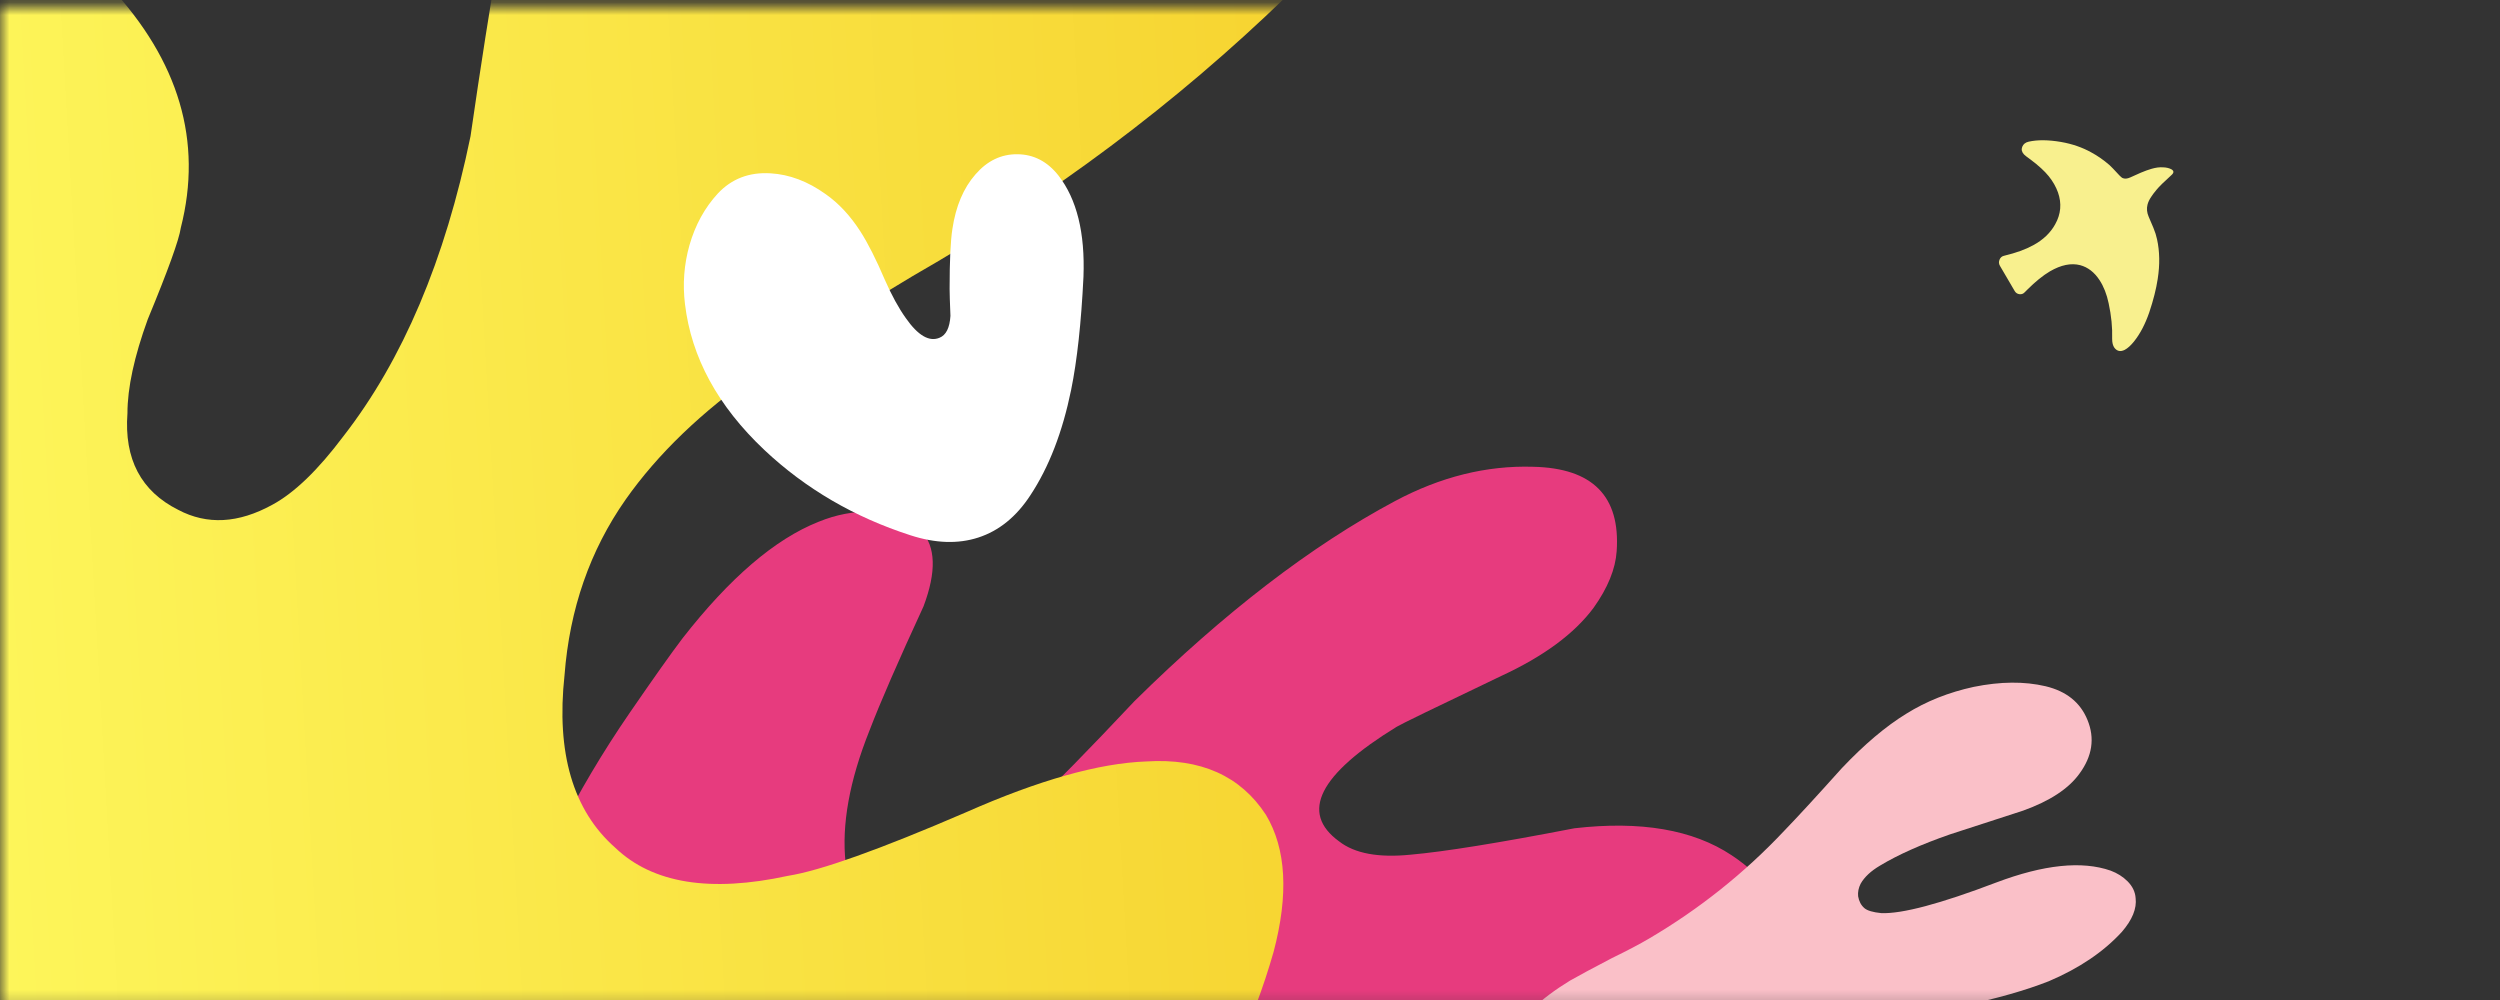 
<svg xmlns="http://www.w3.org/2000/svg" version="1.1" xmlns:xlink="http://www.w3.org/1999/xlink" preserveAspectRatio="none" x="0px" y="0px" width="200px" height="80px" viewBox="0 0 200 80">
<rect x="0" y="0" width="200" height="80" fill="#333333" stroke="none"/>
<defs>
<linearGradient id="Gradient_1" gradientUnits="userSpaceOnUse" x1="760.587" y1="407.262" x2="720.913" y2="409.537" spreadMethod="pad">
<stop  offset="0%" stop-color="#F5CD28"/>

<stop  offset="100%" stop-color="#FFFF66"/>
</linearGradient>

<g id="Mask_b2c______0_1_MASK_0_FILL">
<path fill="#FFFFFF" stroke="none" d="
M -308.95 -82.95
L -308.95 -2.95 -108.95 -2.95 -108.95 -82.95 -308.95 -82.95 Z"/>
</g>

<g id="b2c______0_Layer1_0_FILL">
<path fill="#E73B7E" stroke="none" d="
M 595.5 188.5
Q 591.8 188.95 586.95 192.65 585.8 193.55 583.25 195.75 577.4 200.8 573.7 206.65 568.95 214.25 568.3 224.4 567.9 230.65 568.2 234.7 568.65 240.5 570.6 244.7 572.35 248.4 575.4 248.9 577 249.2 578.75 248.35 581.9 246.9 582.7 243.4 583.1 241.45 582.85 238.4 582.6 235.35 583.25 233.35 583.7 231.8 584.95 231.75 585.7 231.75 586.55 232.25 589 233.75 589.05 237.5 589.05 238.3 588.3 243.6 587.75 247.8 589.1 250.05 590.65 252.8 594.5 253.7 598.3 254.65 600.95 253 603.25 251.55 603.6 248.25 603.85 245.7 603 242.55 602.25 240.2 601.9 239.05 601.2 236.95 601.1 235.4 600.95 233.45 602.5 234.4 604 235.3 604.5 236.5 604.8 237.15 605.1 238.15 605.25 238.75 605.55 239.95 607.1 245.7 612.3 247.25 614.85 248 617.2 247.25 619.6 246.45 621.05 244.3 622.55 242.05 622.25 239.4 622 236.65 620.05 234.85 618.45 233.35 615.8 232.1 612.65 230.75 611.1 230.1 607.6 228.6 605.25 226.6 601.65 223.5 603.2 220.85 604.05 219.35 607 219.75 611.95 220.5 618.3 223.8 625.7 227.7 627.6 228.35 633.6 230.3 637.35 227.3 639.35 225.7 639.65 223.25 640.05 220.35 637.85 217.9 635.4 215.15 630.15 214.4 624.05 214 621.4 213.55 618.85 213.15 617.9 211.9 615.45 208.9 622.4 206.8 622.7 206.7 628.45 205.6 632.1 204.95 634.1 203.35 635.6 202.1 636.05 200.75 637.45 196.6 632.9 195.3 629.35 194.25 625.35 195.2 618 196.95 609.3 201.95 604.75 204.8 602.35 206.1 598.15 208.35 594.7 208.6 593.65 208.7 593 208.3 592.1 207.7 592.3 206.35 592.75 203.35 595.3 199.9 596.7 197.95 599.75 194.25 601.45 191.85 600.65 190.35 600.05 189.2 598.4 188.7 597 188.3 595.5 188.5 Z"/>
</g>

<g id="b2c______0_Layer1_1_FILL">
<path fill="#F8F08E" stroke="none" d="
M 265.15 188.95
Q 269.55 192.25 271.85 195.1 274.15 197.95 275.3 201.15 277.45 207.3 274.25 213 271.6 217.8 266.05 220.8 261.9 223.1 255.25 224.7 254.05 224.95 253.55 226.15 253.05 227.35 253.7 228.45
L 259.2 237.85
Q 259.8 238.85 260.95 239 262.15 239.15 262.95 238.25
L 263.9 237.3
Q 268.35 232.85 272.3 230.5 278.5 226.9 283.55 228.2 287.85 229.35 290.75 233.75 293.1 237.35 294.15 242.4 295.65 249.3 295.45 255.6 295.45 257.8 296.3 258.95 297.8 260.9 300.15 259.7 301.75 258.85 303.5 256.7 306.95 252.45 309.25 245.8 311.55 238.95 312.4 233.35 313.65 225.35 312.15 218.55 311.75 216.6 310.8 214.3 310.8 214.25 309.05 210.2 308.05 207.9 308.6 205.7 308.95 204.3 310 202.75 310.55 201.85 312 200.1 313.4 198.4 317.6 194.6 319 193.3 317.35 192.45 316.1 191.85 314.4 191.8 312.5 191.65 310.1 192.35 308.35 192.85 306.1 193.8 303.5 195 302.2 195.55 300.45 196.35 299.25 195.75 298.95 195.6 298.15 194.8 295.15 191.55 294.45 190.95 291.15 188.1 287.7 186.25 282.7 183.45 276.4 182.35 269.35 181.15 264.4 182.25 262.6 182.65 262 184.15 261.4 185.65 262.65 187 263.05 187.45 265.15 188.95 Z"/>
</g>

<g id="b2c______0_Layer1_2_FILL">
<path fill="url(#Gradient_1)" stroke="none" d="
M 758.55 395.1
Q 759.3 391.7 757.35 389 755.45 386.25 751.95 385.9 749.75 385.7 747.7 386.6 745.7 387.45 744.3 389.15 740.8 393.15 739.6 398.25 739.1 400.45 738.5 404.6 737.75 408.25 736 410.5 735.25 411.5 734.6 411.85 733.6 412.4 732.75 411.95 731.65 411.4 731.75 410.05 731.75 409.3 732.15 408.2 732.75 406.75 732.8 406.4 733.45 403.85 731.4 401.65 729.25 399.4 726.7 400.15 725.3 400.55 724.1 401.85 723.45 402.6 722.25 404.45 720.2 407.5 719.45 410.65
L 719.25 411.6
Q 718.25 417 721.15 422 724 426.85 729.15 429.25 734.85 431.85 741.15 431.3 745.5 430.95 749.3 427.9 753.1 424.85 754.3 420.65 754.75 418.95 754.15 417.95 753.4 416.8 751.8 416.9 750.4 416.95 748.25 417.9 745.7 419 744.75 419.15 742.45 419.65 741.35 418.6 740.1 417.5 740.35 415.2 740.5 413.25 741.55 411.75 742.5 410.4 744.15 409.25 744.95 408.7 747.2 407.35 751.3 405 754.55 401.85 757.85 398.6 758.55 395.1 Z"/>
</g>

<g id="b2c______0_Layer1_3_FILL">
<path fill="#FFFFFF" stroke="none" d="
M 763.7 446.3
Q 759.35 446.25 756.2 449.9 753 453.55 752.1 459.6 751.6 462.75 751.6 470.3 751.6 471.45 751.75 475.1 751.55 478.3 749.8 479 747.05 480.15 743.8 475.5 741.9 472.85 740.05 468.65 737.75 463.25 735.7 460.05 733 455.85 729.5 453.4 724.75 450 719.7 449.7 714 449.35 710.3 453.3 706.8 457.1 705.25 462.5 703.8 467.65 704.45 473 706.15 487.25 718.6 499 729.6 509.35 744.65 514.2 751.3 516.35 756.7 514.6 762.25 512.8 766 507.05 770.95 499.55 773.25 488.3 774.85 480.45 775.45 468.15 775.9 456.4 771 450.1 768.05 446.35 763.7 446.3 Z"/>
</g>

<g id="b2c______0_Layer1_4_FILL">
<path fill="#FAC0C8" stroke="none" d="
M 385.1 593.75
Q 387.1 593.1 390.95 591.85 394.15 590.7 395.45 588.9 397 586.8 396.1 584.6 395.25 582.5 392.75 581.9 390.2 581.3 387 581.95 384 582.6 381.6 584.1 379.15 585.6 376.45 588.45 373.4 591.85 371.85 593.45 367.05 598.55 361 602.1 359.9 602.75 358.05 603.65 355.75 604.85 354.7 605.45 352.9 606.55 351.7 607.7 350.1 609.2 350.45 611.15 350.8 613 352.8 613.95 354.25 614.7 356.8 614.4 359.55 614.05 363.9 612.65 369.25 610.85 370.9 610.45 373.8 609.75 378.5 608.9 384.45 607.8 386.15 607.45 390.2 606.6 393 605.5 396.65 603.95 398.85 601.55 400.1 600.1 399.95 598.85 399.9 598.1 399.3 597.5 398.75 596.95 397.95 596.65 394.5 595.45 388.8 597.6 382.1 600.15 379.6 600.05 378.6 599.95 378.25 599.65 377.85 599.3 377.75 598.7 377.7 598.2 377.95 597.7 378.4 596.9 379.5 596.25 381.65 594.95 385.1 593.75 Z"/>
</g>

<g id="color_0_Layer0_0_MEMBER_0_FILL">
<path fill="#303030" stroke="none" d="
M 682 52.05
L 682 2.05 632 2.05 632 52.05 682 52.05 Z"/>
</g>

<g id="color_0_Layer0_0_MEMBER_1_FILL">
<path fill="#E2E2E2" stroke="none" d="
M 682 52.05
L 682 2.05 632 2.05 632 52.05 682 52.05 Z"/>
</g>

<g id="color_0_Layer0_0_MEMBER_2_FILL">
<path fill="#EE7071" stroke="none" d="
M 682 52.05
L 682 2.05 632 2.05 632 52.05 682 52.05 Z"/>
</g>

<g id="color_0_Layer0_0_MEMBER_3_FILL">
<path fill="#F7DB39" stroke="none" d="
M 682 52.05
L 682 2.05 632 2.05 632 52.05 682 52.05 Z"/>
</g>

<g id="color_0_Layer0_0_MEMBER_4_FILL">
<path fill="#9FC939" stroke="none" d="
M 682 52.05
L 682 2.05 632 2.05 632 52.05 682 52.05 Z"/>
</g>

<g id="color_0_Layer0_0_MEMBER_5_FILL">
<path fill="#F4CE29" stroke="none" d="
M 682 52.05
L 682 2.05 632 2.05 632 52.05 682 52.05 Z"/>
</g>

<g id="color_0_Layer0_0_MEMBER_6_FILL">
<path fill="#FAA7B2" stroke="none" d="
M 682 52.05
L 682 2.05 632 2.05 632 52.05 682 52.05 Z"/>
</g>

<g id="color_0_Layer0_0_MEMBER_7_FILL">
<path fill="#00E7E1" stroke="none" d="
M 682 52.05
L 682 2.05 632 2.05 632 52.05 682 52.05 Z"/>
</g>

<g id="color_0_Layer0_0_MEMBER_8_FILL">
<path fill="#159FD2" stroke="none" d="
M 682 52.05
L 682 2.05 632 2.05 632 52.05 682 52.05 Z"/>
</g>

<g id="color_0_Layer0_0_MEMBER_9_FILL">
<path fill="#9FC939" stroke="none" d="
M 682 52.05
L 682 2.05 632 2.05 632 52.05 682 52.05 Z"/>
</g>

<g id="color_0_Layer0_1_FILL">
<path fill="#303030" stroke="none" d="
M 682 52.05
L 682 2.05 632 2.05 632 52.05 682 52.05 Z"/>
</g>

<g id="color_0_Layer0_2_FILL">
<path fill="#E2E2E2" stroke="none" d="
M 682 52.05
L 682 2.05 632 2.05 632 52.05 682 52.05 Z"/>
</g>

<g id="color_0_Layer0_3_FILL">
<path fill="#8C3232" stroke="none" d="
M 682 52.05
L 682 2.05 632 2.05 632 52.05 682 52.05 Z"/>
</g>

<g id="color_0_Layer0_4_FILL">
<path fill="#4D4082" stroke="none" d="
M 682 52.05
L 682 2.05 632 2.05 632 52.05 682 52.05 Z"/>
</g>

<g id="color_0_Layer0_5_FILL">
<path fill="#638D0F" stroke="none" d="
M 682 52.05
L 682 2.05 632 2.05 632 52.05 682 52.05 Z"/>
</g>

<g id="color_0_Layer0_6_FILL">
<path fill="#C35A42" stroke="none" d="
M 682 52.05
L 682 2.05 632 2.05 632 52.05 682 52.05 Z"/>
</g>

<g id="color_0_Layer0_7_FILL">
<path fill="#A13F56" stroke="none" d="
M 682 52.05
L 682 2.05 632 2.05 632 52.05 682 52.05 Z"/>
</g>

<g id="color_0_Layer0_8_FILL">
<path fill="#45827A" stroke="none" d="
M 682 52.05
L 682 2.05 632 2.05 632 52.05 682 52.05 Z"/>
</g>

<g id="color_0_Layer0_9_FILL">
<path fill="#00576D" stroke="none" d="
M 682 52.05
L 682 2.05 632 2.05 632 52.05 682 52.05 Z"/>
</g>

<g id="color_0_Layer0_10_FILL">
<path fill="#08412C" stroke="none" d="
M 682 52.05
L 682 2.05 632 2.05 632 52.05 682 52.05 Z"/>
</g>

<g id="color_0_Layer0_11_FILL">
<path fill="#FE6F26" stroke="none" d="
M 436 163.85
Q 427.55 172.3 427.55 184.2 427.55 196.15 436 204.6 444.45 213.05 456.4 213.05 468.35 213.05 476.75 204.6 485.2 196.15 485.2 184.2 485.2 172.3 476.75 163.85 468.35 155.4 456.4 155.4 444.45 155.4 436 163.85 Z"/>
</g>

<g id="color_0_Layer0_12_FILL">
<path fill="#422A6E" stroke="none" d="
M 436 257.65
Q 427.55 266.1 427.55 278 427.55 289.95 436 298.4 444.45 306.85 456.4 306.85 468.35 306.85 476.75 298.4 485.2 289.95 485.2 278 485.2 266.1 476.75 257.65 468.35 249.2 456.4 249.2 444.45 249.2 436 257.65 Z"/>
</g>

<g id="color_0_Layer0_13_FILL">
<path fill="#665A97" stroke="none" d="
M 436 351.45
Q 427.55 359.9 427.55 371.8 427.55 383.75 436 392.2 444.45 400.65 456.4 400.65 468.35 400.65 476.75 392.2 485.2 383.75 485.2 371.8 485.2 359.9 476.75 351.45 468.35 343 456.4 343 444.45 343 436 351.45 Z"/>
</g>

<g id="color_0_Layer0_14_FILL">
<path fill="#162C82" stroke="none" d="
M 476.75 445.25
Q 468.35 436.8 456.4 436.8 444.45 436.8 436 445.25 427.55 453.7 427.55 465.6 427.55 477.55 436 486 444.45 494.45 456.4 494.45 468.35 494.45 476.75 486 485.2 477.55 485.2 465.6 485.2 453.7 476.75 445.25 Z"/>
</g>

<g id="color_0_Layer0_15_FILL">
<path fill="#116BC8" stroke="none" d="
M 674.9 184.35
Q 674.9 172.4 666.45 163.95 658.05 155.5 646.1 155.5 634.15 155.5 625.75 163.95 617.3 172.4 617.3 184.35 617.3 196.3 625.75 204.7 634.2 213.15 646.1 213.15 658.05 213.15 666.45 204.7 674.9 196.3 674.9 184.35 Z"/>
</g>

<g id="color_0_Layer0_16_FILL">
<path fill="#00CCC7" stroke="none" d="
M 674.9 278.15
Q 674.9 266.2 666.45 257.75 658.05 249.3 646.1 249.3 634.15 249.3 625.75 257.75 617.3 266.2 617.3 278.15 617.3 290.1 625.75 298.5 634.2 306.95 646.1 306.95 658.05 306.95 666.45 298.5 674.9 290.1 674.9 278.15 Z"/>
</g>

<g id="color_0_Layer0_17_FILL">
<path fill="#B5AE9B" stroke="none" d="
M 666.45 392.3
Q 674.9 383.9 674.9 371.95 674.9 360 666.45 351.55 658.05 343.1 646.1 343.1 634.15 343.1 625.75 351.55 617.3 360 617.3 371.95 617.3 383.9 625.75 392.3 634.2 400.75 646.1 400.75 658.05 400.75 666.45 392.3 Z"/>
</g>

<g id="color_0_Layer0_18_FILL">
<path fill="#00576D" stroke="none" d="
M 666.45 486
Q 674.9 477.55 674.9 465.6 674.9 453.7 666.45 445.25 658.05 436.8 646.1 436.8 634.2 436.8 625.75 445.25 617.3 453.7 617.3 465.6 617.3 477.55 625.75 486 634.15 494.45 646.1 494.45 658.05 494.45 666.45 486 Z"/>
</g>

<g id="color_0_Layer0_19_FILL">
<path fill="#D22F2F" stroke="none" d="
M 264.85 155.4
Q 252.95 155.4 244.5 163.85 236.05 172.3 236.05 184.2 236.05 196.15 244.5 204.6 252.9 213.05 264.85 213.05 276.8 213.05 285.25 204.6 293.7 196.15 293.7 184.2 293.7 172.25 285.25 163.85 276.8 155.4 264.85 155.4 Z"/>
</g>

<g id="color_0_Layer0_20_FILL">
<path fill="#E61B7F" stroke="none" d="
M 264.85 249.2
Q 252.95 249.2 244.5 257.65 236.05 266.1 236.05 278 236.05 289.95 244.5 298.4 252.9 306.85 264.85 306.85 276.8 306.85 285.25 298.4 293.7 289.95 293.7 278 293.7 266.05 285.25 257.65 276.8 249.2 264.85 249.2 Z"/>
</g>

<g id="color_0_Layer0_21_FILL">
<path fill="#FAC0C8" stroke="none" d="
M 285.25 392.2
Q 293.7 383.75 293.7 371.8 293.7 359.85 285.25 351.45 276.8 343 264.85 343 252.95 343 244.5 351.45 236.05 359.9 236.05 371.8 236.05 383.75 244.5 392.2 252.9 400.65 264.85 400.65 276.8 400.65 285.25 392.2 Z"/>
</g>

<g id="color_0_Layer0_23_FILL">
<path fill="#C6CFC7" stroke="none" d="
M 674.9 184.35
Q 674.9 172.4 666.45 163.95 658.05 155.5 646.1 155.5 634.15 155.5 625.75 163.95 617.3 172.4 617.3 184.35 617.3 196.3 625.75 204.7 634.2 213.15 646.1 213.15 658.05 213.15 666.45 204.7 674.9 196.3 674.9 184.35 Z"/>
</g>

<g id="color_0_Layer0_24_FILL">
<path fill="#FF6161" stroke="none" d="
M 674.9 278.15
Q 674.9 266.2 666.45 257.75 658.05 249.3 646.1 249.3 634.15 249.3 625.75 257.75 617.3 266.2 617.3 278.15 617.3 290.1 625.75 298.5 634.2 306.95 646.1 306.95 658.05 306.95 666.45 298.5 674.9 290.1 674.9 278.15 Z"/>
</g>

<g id="color_0_Layer0_25_FILL">
<path fill="#155F6C" stroke="none" d="
M 666.45 392.3
Q 674.9 383.9 674.9 371.95 674.9 360 666.45 351.55 658.05 343.1 646.1 343.1 634.15 343.1 625.75 351.55 617.3 360 617.3 371.95 617.3 383.9 625.75 392.3 634.2 400.75 646.1 400.75 658.05 400.75 666.45 392.3 Z"/>
</g>

<g id="color_0_Layer0_26_FILL">
<path fill="#FFFFFF" stroke="none" d="
M 666.45 486
Q 674.9 477.55 674.9 465.6 674.9 453.7 666.45 445.25 658.05 436.8 646.1 436.8 634.2 436.8 625.75 445.25 617.3 453.7 617.3 465.6 617.3 477.55 625.75 486 634.15 494.45 646.1 494.45 658.05 494.45 666.45 486 Z"/>
</g>

<g id="color_0_Layer0_27_MEMBER_0_FILL">
<path fill="#FFD100" stroke="none" d="
M 482 -127
L 426 -127 426 -71 482 -71 482 -127 Z"/>
</g>

<g id="color_0_Layer0_27_MEMBER_1_FILL">
<path fill="#9CBE1F" stroke="none" d="
M 482 -127
L 426 -127 426 -71 482 -71 482 -127 Z"/>
</g>

<g id="color_0_Layer0_27_MEMBER_2_FILL">
<path fill="#FE4A4A" stroke="none" d="
M 482 -127
L 426 -127 426 -71 482 -71 482 -127 Z"/>
</g>

<g id="color_0_Layer0_27_MEMBER_3_FILL">
<path fill="#11ACF0" stroke="none" d="
M 482 -127
L 426 -127 426 -71 482 -71 482 -127 Z"/>
</g>

<g id="color_0_Layer0_27_MEMBER_4_FILL">
<path fill="#525252" stroke="none" d="
M 482 -127
L 426 -127 426 -71 482 -71 482 -127 Z"/>
</g>

<g id="color_0_Layer0_27_MEMBER_5_FILL">
<path fill="#00E7E1" stroke="none" d="
M 482 -127
L 426 -127 426 -71 482 -71 482 -127 Z"/>
</g>

<g id="color_0_Layer0_27_MEMBER_6_FILL">
<path fill="#009BDE" stroke="none" d="
M 482 -127
L 426 -127 426 -71 482 -71 482 -127 Z"/>
</g>

<g id="color_0_Layer0_27_MEMBER_7_FILL">
<path fill="#686B6E" stroke="none" d="
M 482 -127
L 426 -127 426 -71 482 -71 482 -127 Z"/>
</g>

<g id="color_0_Layer0_27_MEMBER_8_FILL">
<path fill="#9CBE20" stroke="none" d="
M 482 -127
L 426 -127 426 -71 482 -71 482 -127 Z"/>
</g>

<g id="color_0_Layer0_27_MEMBER_9_FILL">
<path fill="#F8CA00" stroke="none" d="
M 482 -127
L 426 -127 426 -71 482 -71 482 -127 Z"/>
</g>

<g id="color_0_Layer0_27_MEMBER_10_FILL">
<path fill="#1090CE" stroke="none" d="
M 482 -127
L 426 -127 426 -71 482 -71 482 -127 Z"/>
</g>

<g id="color_0_Layer0_27_MEMBER_11_FILL">
<path fill="#02BFEA" stroke="none" d="
M 482 -127
L 426 -127 426 -71 482 -71 482 -127 Z"/>
</g>

<g id="color_0_Layer0_27_MEMBER_12_FILL">
<path fill="#FF3333" stroke="none" d="
M 482 -127
L 426 -127 426 -71 482 -71 482 -127 Z"/>
</g>

<g id="color_0_Layer0_27_MEMBER_13_FILL">
<path fill="#7F7F7F" stroke="none" d="
M 482 -127
L 426 -127 426 -71 482 -71 482 -127 Z"/>
</g>

<g id="color_0_Layer0_27_MEMBER_14_FILL">
<path fill="#7FC845" stroke="none" d="
M 482 -127
L 426 -127 426 -71 482 -71 482 -127 Z"/>
</g>

<g id="color_0_Layer0_27_MEMBER_15_FILL">
<path fill="#FFB600" stroke="none" d="
M 482 -127
L 426 -127 426 -71 482 -71 482 -127 Z"/>
</g>

<g id="color_0_Layer0_27_MEMBER_16_FILL">
<path fill="#74C987" stroke="none" d="
M 482 -127
L 426 -127 426 -71 482 -71 482 -127 Z"/>
</g>

<g id="color_0_Layer0_27_MEMBER_17_FILL">
<path fill="#52CFC5" stroke="none" d="
M 482 -127
L 426 -127 426 -71 482 -71 482 -127 Z"/>
</g>

<g id="color_0_Layer0_27_MEMBER_18_FILL">
<path fill="#73ACDA" stroke="none" d="
M 482 -127
L 426 -127 426 -71 482 -71 482 -127 Z"/>
</g>

<g id="color_0_Layer0_27_MEMBER_19_FILL">
<path fill="#FF5433" stroke="none" d="
M 482 -127
L 426 -127 426 -71 482 -71 482 -127 Z"/>
</g>

<g id="color_0_Layer0_27_MEMBER_20_FILL">
<path fill="#000000" stroke="none" d="
M 482 -127
L 426 -127 426 -71 482 -71 482 -127 Z"/>
</g>

<g id="color_0_Layer0_27_MEMBER_21_FILL">
<path fill="#52BC26" stroke="none" d="
M 482 -127
L 426 -127 426 -71 482 -71 482 -127 Z"/>
</g>

<g id="color_0_Layer0_27_MEMBER_22_FILL">
<path fill="#B49A81" stroke="none" d="
M 482 -127
L 426 -127 426 -71 482 -71 482 -127 Z"/>
</g>

<g id="color_0_Layer0_27_MEMBER_23_FILL">
<path fill="#11A188" stroke="none" d="
M 482 -127
L 426 -127 426 -71 482 -71 482 -127 Z"/>
</g>

<g id="color_0_Layer0_27_MEMBER_24_FILL">
<path fill="#2EAEEA" stroke="none" d="
M 482 -127
L 426 -127 426 -71 482 -71 482 -127 Z"/>
</g>

<g id="color_0_Layer0_27_MEMBER_25_FILL">
<path fill="#458ACB" stroke="none" d="
M 482 -127
L 426 -127 426 -71 482 -71 482 -127 Z"/>
</g>

<g id="color_0_Layer0_27_MEMBER_26_FILL">
<path fill="#E5875D" stroke="none" d="
M 482 -127
L 426 -127 426 -71 482 -71 482 -127 Z"/>
</g>

<g id="color_0_Layer0_27_MEMBER_27_FILL">
<path fill="#D572E9" stroke="none" d="
M 482 -127
L 426 -127 426 -71 482 -71 482 -127 Z"/>
</g>

<g id="color_0_Layer0_27_MEMBER_28_FILL">
<path fill="#9B83D7" stroke="none" d="
M 482 -127
L 426 -127 426 -71 482 -71 482 -127 Z"/>
</g>

<g id="color_0_Layer0_27_MEMBER_29_FILL">
<path fill="#F285B0" stroke="none" d="
M 482 -127
L 426 -127 426 -71 482 -71 482 -127 Z"/>
</g>

<g id="color_0_Layer0_27_MEMBER_30_FILL">
<path fill="#E73B7E" stroke="none" d="
M 482 -127
L 426 -127 426 -71 482 -71 482 -127 Z"/>
</g>

<g id="color_0_Layer0_27_MEMBER_31_FILL">
<path fill="#209CCD" stroke="none" d="
M 482 -127
L 426 -127 426 -71 482 -71 482 -127 Z"/>
</g>

<g id="color_0_Layer0_27_MEMBER_32_FILL">
<path fill="#CDD531" stroke="none" d="
M 482 -127
L 426 -127 426 -71 482 -71 482 -127 Z"/>
</g>

<g id="color_0_Layer0_27_MEMBER_33_FILL">
<path fill="#11ACF0" stroke="none" d="
M 482 -127
L 426 -127 426 -71 482 -71 482 -127 Z"/>
</g>

<g id="color_0_Layer0_28_MEMBER_0_FILL">
<path fill="#FAA7B2" stroke="none" d="
M -636.2 -234.9
L -636.2 -273.65 -674.95 -273.65 -674.95 -234.9 -636.2 -234.9 Z"/>
</g>

<g id="color_0_Layer0_28_MEMBER_1_FILL">
<path fill="#FAC0C8" stroke="none" d="
M -636.2 -234.9
L -636.2 -273.65 -674.95 -273.65 -674.95 -234.9 -636.2 -234.9 Z"/>
</g>

<g id="color_0_Layer0_28_MEMBER_2_FILL">
<path fill="#F8F08E" stroke="none" d="
M -636.2 -234.9
L -636.2 -273.65 -674.95 -273.65 -674.95 -234.9 -636.2 -234.9 Z"/>
</g>

<g id="color_0_Layer0_28_MEMBER_3_FILL">
<path fill="#00CCC7" stroke="none" d="
M -636.2 -234.9
L -636.2 -273.65 -674.95 -273.65 -674.95 -234.9 -636.2 -234.9 Z"/>
</g>

<g id="color_0_Layer0_28_MEMBER_4_FILL">
<path fill="#99CC00" stroke="none" d="
M -636.2 -234.9
L -636.2 -273.65 -674.95 -273.65 -674.95 -234.9 -636.2 -234.9 Z"/>
</g>

<g id="color_0_Layer0_28_MEMBER_5_FILL">
<path fill="#99CC00" stroke="none" d="
M -636.2 -234.9
L -636.2 -273.65 -674.95 -273.65 -674.95 -234.9 -636.2 -234.9 Z"/>
</g>

<g id="color_0_Layer0_28_MEMBER_6_FILL">
<path fill="#2DCE89" stroke="none" d="
M -636.2 -234.9
L -636.2 -273.65 -674.95 -273.65 -674.95 -234.9 -636.2 -234.9 Z"/>
</g>

<g id="color_0_Layer0_28_MEMBER_7_FILL">
<path fill="#F5365C" stroke="none" d="
M -636.2 -234.9
L -636.2 -273.65 -674.95 -273.65 -674.95 -234.9 -636.2 -234.9 Z"/>
</g>

<g id="color_0_Layer0_28_MEMBER_8_FILL">
<path fill="#F83C8E" stroke="none" d="
M -636.2 -234.9
L -636.2 -273.65 -674.95 -273.65 -674.95 -234.9 -636.2 -234.9 Z"/>
</g>

<g id="color_0_Layer0_28_MEMBER_9_FILL">
<path fill="#99CC00" stroke="none" d="
M -636.2 -234.9
L -636.2 -273.65 -674.95 -273.65 -674.95 -234.9 -636.2 -234.9 Z"/>
</g>

<g id="color_0_Layer0_28_MEMBER_10_FILL">
<path fill="#99CC00" stroke="none" d="
M -636.2 -234.9
L -636.2 -273.65 -674.95 -273.65 -674.95 -234.9 -636.2 -234.9 Z"/>
</g>

<g id="color_0_Layer0_28_MEMBER_11_FILL">
<path fill="#99CC00" stroke="none" d="
M -636.2 -234.9
L -636.2 -273.65 -674.95 -273.65 -674.95 -234.9 -636.2 -234.9 Z"/>
</g>

<g id="color_0_Layer0_28_MEMBER_12_FILL">
<path fill="#99CC00" stroke="none" d="
M -636.2 -234.9
L -636.2 -273.65 -674.95 -273.65 -674.95 -234.9 -636.2 -234.9 Z"/>
</g>

<g id="color_0_Layer0_28_MEMBER_13_FILL">
<path fill="#99CC00" stroke="none" d="
M -636.2 -234.9
L -636.2 -273.65 -674.95 -273.65 -674.95 -234.9 -636.2 -234.9 Z"/>
</g>

<g id="color_0_Layer0_28_MEMBER_14_FILL">
<path fill="#FD5D5E" stroke="none" d="
M -636.2 -234.9
L -636.2 -273.65 -674.95 -273.65 -674.95 -234.9 -636.2 -234.9 Z"/>
</g>

<g id="color_0_Layer0_28_MEMBER_15_FILL">
<path fill="#99CC00" stroke="none" d="
M -636.2 -234.9
L -636.2 -273.65 -674.95 -273.65 -674.95 -234.9 -636.2 -234.9 Z"/>
</g>

<path id="color_0_Layer0_22_1_STROKES" stroke="#7A7B7B" stroke-width="0.5" stroke-linejoin="miter" stroke-linecap="butt" stroke-miterlimit="10" fill="none" d="
M 331.902 160.799
Q 326.409 160.799 322.547 156.915 318.663 153.03 318.663 147.537 318.663 142.067 322.547 138.182 326.432 134.298 331.902 134.298 337.395 134.298 341.28 138.182 345.164 142.044 345.164 147.537 345.164 153.03 341.28 156.915 337.395 160.799 331.902 160.799 Z"/>
</defs>

<g transform="matrix( 1, 0, 0, 1, -41.75,-65.3) ">
<mask id="Mask_Mask_1">
<g transform="matrix( 1, 0, 0, 1, 350.7,148.75) ">
<use xlink:href="#Mask_b2c______0_1_MASK_0_FILL"/>
</g>
</mask>

<g mask="url(#Mask_Mask_1)">
<g transform="matrix( 1.459, -0.383, 0.383, 1.459, -833.8,60.1) ">
<use xlink:href="#b2c______0_Layer1_0_FILL"/>
</g>

<g transform="matrix( 0.215, 0, 0, 0.215, 147.2,37.45) ">
<use xlink:href="#b2c______0_Layer1_1_FILL"/>
</g>

<g transform="matrix( 4.066, 0, 0, 4.066, -2923.35,-1568.9) ">
<use xlink:href="#b2c______0_Layer1_2_FILL"/>
</g>

<g transform="matrix( 0.449, 0, 0, 0.449, -219.75,-122.75) ">
<use xlink:href="#b2c______0_Layer1_3_FILL"/>
</g>

<g transform="matrix( 1, 0, 0, 1, -187.35,-461.7) ">
<use xlink:href="#b2c______0_Layer1_4_FILL"/>
</g>

<g transform="matrix( 1, 0, 0, 1, -522.8,643.4) ">
<g transform="matrix( 0.704, 0, 0, 0.704, -352.85,-3.7) ">
<use xlink:href="#color_0_Layer0_0_MEMBER_0_FILL"/>
</g>

<g transform="matrix( 0.704, 0, 0, 0.704, -309.65,-3.7) ">
<use xlink:href="#color_0_Layer0_0_MEMBER_1_FILL"/>
</g>

<g transform="matrix( 0.704, 0, 0, 0.704, -266.35,-3.7) ">
<use xlink:href="#color_0_Layer0_0_MEMBER_2_FILL"/>
</g>

<g transform="matrix( 0.704, 0, 0, 0.704, -223.05,-3.7) ">
<use xlink:href="#color_0_Layer0_0_MEMBER_3_FILL"/>
</g>

<g transform="matrix( 0.704, 0, 0, 0.704, -179.75,-3.7) ">
<use xlink:href="#color_0_Layer0_0_MEMBER_4_FILL"/>
</g>

<g transform="matrix( 0.704, 0, 0, 0.704, -352.85,38.25) ">
<use xlink:href="#color_0_Layer0_0_MEMBER_5_FILL"/>
</g>

<g transform="matrix( 0.704, 0, 0, 0.704, -309.65,38.25) ">
<use xlink:href="#color_0_Layer0_0_MEMBER_6_FILL"/>
</g>

<g transform="matrix( 0.704, 0, 0, 0.704, -266.35,38.25) ">
<use xlink:href="#color_0_Layer0_0_MEMBER_7_FILL"/>
</g>

<g transform="matrix( 0.704, 0, 0, 0.704, -223.05,38.25) ">
<use xlink:href="#color_0_Layer0_0_MEMBER_8_FILL"/>
</g>

<g transform="matrix( 0.704, 0, 0, 0.704, -179.75,38.25) ">
<use xlink:href="#color_0_Layer0_0_MEMBER_9_FILL"/>
</g>

<g transform="matrix( 0.704, 0, 0, 0.704, -352.95,85.55) ">
<use xlink:href="#color_0_Layer0_1_FILL"/>
</g>

<g transform="matrix( 0.704, 0, 0, 0.704, -309.65,85.55) ">
<use xlink:href="#color_0_Layer0_2_FILL"/>
</g>

<g transform="matrix( 0.704, 0, 0, 0.704, -266.35,85.55) ">
<use xlink:href="#color_0_Layer0_3_FILL"/>
</g>

<g transform="matrix( 0.704, 0, 0, 0.704, -223.05,85.55) ">
<use xlink:href="#color_0_Layer0_4_FILL"/>
</g>

<g transform="matrix( 0.704, 0, 0, 0.704, -179.75,85.55) ">
<use xlink:href="#color_0_Layer0_5_FILL"/>
</g>

<g transform="matrix( 0.704, 0, 0, 0.704, -352.95,127.8) ">
<use xlink:href="#color_0_Layer0_6_FILL"/>
</g>

<g transform="matrix( 0.704, 0, 0, 0.704, -309.65,127.8) ">
<use xlink:href="#color_0_Layer0_7_FILL"/>
</g>

<g transform="matrix( 0.704, 0, 0, 0.704, -266.35,127.8) ">
<use xlink:href="#color_0_Layer0_8_FILL"/>
</g>

<g transform="matrix( 0.704, 0, 0, 0.704, -223.05,127.8) ">
<use xlink:href="#color_0_Layer0_9_FILL"/>
</g>

<g transform="matrix( 0.704, 0, 0, 0.704, -179.75,127.8) ">
<use xlink:href="#color_0_Layer0_10_FILL"/>
</g>

<g transform="matrix( 0.46, 0, 0, 0.46, 163.25,-66.5) ">
<use xlink:href="#color_0_Layer0_11_FILL"/>
</g>

<g transform="matrix( 0.46, 0, 0, 0.46, 163.25,-66.5) ">
<use xlink:href="#color_0_Layer0_12_FILL"/>
</g>

<g transform="matrix( 0.46, 0, 0, 0.46, 163.25,-66.5) ">
<use xlink:href="#color_0_Layer0_13_FILL"/>
</g>

<g transform="matrix( 0.46, 0, 0, 0.46, 163.25,-66.5) ">
<use xlink:href="#color_0_Layer0_14_FILL"/>
</g>

<g transform="matrix( 0.46, 0, 0, 0.46, 116.35,-66.5) ">
<use xlink:href="#color_0_Layer0_15_FILL"/>
</g>

<g transform="matrix( 0.46, 0, 0, 0.46, 116.35,-66.5) ">
<use xlink:href="#color_0_Layer0_16_FILL"/>
</g>

<g transform="matrix( 0.46, 0, 0, 0.46, 116.35,-66.5) ">
<use xlink:href="#color_0_Layer0_17_FILL"/>
</g>

<g transform="matrix( 0.46, 0, 0, 0.46, 116.35,-66.5) ">
<use xlink:href="#color_0_Layer0_18_FILL"/>
</g>

<g transform="matrix( 0.46, 0, 0, 0.46, 210.15,-66.5) ">
<use xlink:href="#color_0_Layer0_19_FILL"/>
</g>

<g transform="matrix( 0.46, 0, 0, 0.46, 210.15,-66.5) ">
<use xlink:href="#color_0_Layer0_20_FILL"/>
</g>

<g transform="matrix( 0.46, 0, 0, 0.46, 210.15,-66.5) ">
<use xlink:href="#color_0_Layer0_21_FILL"/>
</g>

<g transform="matrix( 0.46, 0, 0, 0.46, 210.15,-66.5) ">
<use xlink:href="#color_0_Layer0_22_1_STROKES" transform="matrix( 2.175, 0, 0, 2.175, -457.1,144.65) "/>
</g>

<g transform="matrix( 0.46, 0, 0, 0.46, 158.6,-66.5) ">
<use xlink:href="#color_0_Layer0_23_FILL"/>
</g>

<g transform="matrix( 0.46, 0, 0, 0.46, 158.6,-66.5) ">
<use xlink:href="#color_0_Layer0_24_FILL"/>
</g>

<g transform="matrix( 0.46, 0, 0, 0.46, 158.6,-66.5) ">
<use xlink:href="#color_0_Layer0_25_FILL"/>
</g>

<g transform="matrix( 0.46, 0, 0, 0.46, 158.6,-66.5) ">
<use xlink:href="#color_0_Layer0_26_FILL"/>
</g>

<g transform="matrix( 0.5, 0, 0, 0.5, 88.9,-117.15) ">
<use xlink:href="#color_0_Layer0_27_MEMBER_0_FILL"/>
</g>

<g transform="matrix( 0.5, 0, 0, 0.5, 53.9,-117.15) ">
<use xlink:href="#color_0_Layer0_27_MEMBER_1_FILL"/>
</g>

<g transform="matrix( 0.5, 0, 0, 0.5, 123.35,-117.15) ">
<use xlink:href="#color_0_Layer0_27_MEMBER_2_FILL"/>
</g>

<g transform="matrix( 0.5, 0, 0, 0.5, -15.7,-117.15) ">
<use xlink:href="#color_0_Layer0_27_MEMBER_3_FILL"/>
</g>

<g transform="matrix( 0.5, 0, 0, 0.5, -120.9,-117.15) ">
<use xlink:href="#color_0_Layer0_27_MEMBER_4_FILL"/>
</g>

<g transform="matrix( 0.5, 0, 0, 0.5, -50.75,-117.15) ">
<use xlink:href="#color_0_Layer0_27_MEMBER_5_FILL"/>
</g>

<g transform="matrix( 0.5, 0, 0, 0.5, 18.4,-82.05) ">
<use xlink:href="#color_0_Layer0_27_MEMBER_6_FILL"/>
</g>

<g transform="matrix( 0.5, 0, 0, 0.5, -120.9,-82.05) ">
<use xlink:href="#color_0_Layer0_27_MEMBER_7_FILL"/>
</g>

<g transform="matrix( 0.5, 0, 0, 0.5, 53.9,-82.05) ">
<use xlink:href="#color_0_Layer0_27_MEMBER_8_FILL"/>
</g>

<g transform="matrix( 0.5, 0, 0, 0.5, 88.9,-82.05) ">
<use xlink:href="#color_0_Layer0_27_MEMBER_9_FILL"/>
</g>

<g transform="matrix( 0.5, 0, 0, 0.5, -15.7,-82.05) ">
<use xlink:href="#color_0_Layer0_27_MEMBER_10_FILL"/>
</g>

<g transform="matrix( 0.5, 0, 0, 0.5, -50.75,-82.05) ">
<use xlink:href="#color_0_Layer0_27_MEMBER_11_FILL"/>
</g>

<g transform="matrix( 0.5, 0, 0, 0.5, 123.85,-82.05) ">
<use xlink:href="#color_0_Layer0_27_MEMBER_12_FILL"/>
</g>

<g transform="matrix( 0.5, 0, 0, 0.5, -120.9,-47.2) ">
<use xlink:href="#color_0_Layer0_27_MEMBER_13_FILL"/>
</g>

<g transform="matrix( 0.5, 0, 0, 0.5, 53.9,-47.2) ">
<use xlink:href="#color_0_Layer0_27_MEMBER_14_FILL"/>
</g>

<g transform="matrix( 0.5, 0, 0, 0.5, 88.9,-47.2) ">
<use xlink:href="#color_0_Layer0_27_MEMBER_15_FILL"/>
</g>

<g transform="matrix( 0.5, 0, 0, 0.5, 18.4,-47.2) ">
<use xlink:href="#color_0_Layer0_27_MEMBER_16_FILL"/>
</g>

<g transform="matrix( 0.5, 0, 0, 0.5, -15.7,-47.2) ">
<use xlink:href="#color_0_Layer0_27_MEMBER_17_FILL"/>
</g>

<g transform="matrix( 0.5, 0, 0, 0.5, -50.75,-47.2) ">
<use xlink:href="#color_0_Layer0_27_MEMBER_18_FILL"/>
</g>

<g transform="matrix( 0.5, 0, 0, 0.5, 123.85,-46.35) ">
<use xlink:href="#color_0_Layer0_27_MEMBER_19_FILL"/>
</g>

<g transform="matrix( 0.5, 0, 0, 0.5, -120.9,-11.4) ">
<use xlink:href="#color_0_Layer0_27_MEMBER_20_FILL"/>
</g>

<g transform="matrix( 0.5, 0, 0, 0.5, 53.9,-11.4) ">
<use xlink:href="#color_0_Layer0_27_MEMBER_21_FILL"/>
</g>

<g transform="matrix( 0.5, 0, 0, 0.5, 88.9,-11.4) ">
<use xlink:href="#color_0_Layer0_27_MEMBER_22_FILL"/>
</g>

<g transform="matrix( 0.5, 0, 0, 0.5, 18.4,-11.4) ">
<use xlink:href="#color_0_Layer0_27_MEMBER_23_FILL"/>
</g>

<g transform="matrix( 0.5, 0, 0, 0.5, -15.7,-11.4) ">
<use xlink:href="#color_0_Layer0_27_MEMBER_24_FILL"/>
</g>

<g transform="matrix( 0.5, 0, 0, 0.5, -50.75,-11.4) ">
<use xlink:href="#color_0_Layer0_27_MEMBER_25_FILL"/>
</g>

<g transform="matrix( 0.5, 0, 0, 0.5, 123.85,-11.4) ">
<use xlink:href="#color_0_Layer0_27_MEMBER_26_FILL"/>
</g>

<g transform="matrix( 0.5, 0, 0, 0.5, -85.95,-117.15) ">
<use xlink:href="#color_0_Layer0_27_MEMBER_27_FILL"/>
</g>

<g transform="matrix( 0.5, 0, 0, 0.5, -85.95,-82.05) ">
<use xlink:href="#color_0_Layer0_27_MEMBER_28_FILL"/>
</g>

<g transform="matrix( 0.5, 0, 0, 0.5, -85.95,-47.2) ">
<use xlink:href="#color_0_Layer0_27_MEMBER_29_FILL"/>
</g>

<g transform="matrix( 0.5, 0, 0, 0.5, -85.95,-11.4) ">
<use xlink:href="#color_0_Layer0_27_MEMBER_30_FILL"/>
</g>

<g transform="matrix( 0.5, 0, 0, 0.5, 18.4,-117.15) ">
<use xlink:href="#color_0_Layer0_27_MEMBER_31_FILL"/>
</g>

<g transform="matrix( 0.5, 0, 0, 0.5, 53.9,23.55) ">
<use xlink:href="#color_0_Layer0_27_MEMBER_32_FILL"/>
</g>

<g transform="matrix( 0.5, 0, 0, 0.5, -15.7,23.55) ">
<use xlink:href="#color_0_Layer0_27_MEMBER_33_FILL"/>
</g>

<g transform="matrix( 0.794, 0, 0, 0.794, 915.85,36.55) ">
<use xlink:href="#color_0_Layer0_28_MEMBER_0_FILL"/>
</g>

<g transform="matrix( 0.794, 0, 0, 0.794, 955.55,36.55) ">
<use xlink:href="#color_0_Layer0_28_MEMBER_1_FILL"/>
</g>

<g transform="matrix( 0.794, 0, 0, 0.794, 915.85,76.35) ">
<use xlink:href="#color_0_Layer0_28_MEMBER_2_FILL"/>
</g>

<g transform="matrix( 0.794, 0, 0, 0.794, 955.55,76.35) ">
<use xlink:href="#color_0_Layer0_28_MEMBER_3_FILL"/>
</g>

<g transform="matrix( 0.794, 0, 0, 0.794, 915.85,116) ">
<use xlink:href="#color_0_Layer0_28_MEMBER_4_FILL"/>
</g>

<g transform="matrix( 0.794, 0, 0, 0.794, 955.55,116) ">
<use xlink:href="#color_0_Layer0_28_MEMBER_5_FILL"/>
</g>

<g transform="matrix( 0.794, 0, 0, 0.794, 915.85,155.7) ">
<use xlink:href="#color_0_Layer0_28_MEMBER_6_FILL"/>
</g>

<g transform="matrix( 0.794, 0, 0, 0.794, 955.55,155.7) ">
<use xlink:href="#color_0_Layer0_28_MEMBER_7_FILL"/>
</g>

<g transform="matrix( 0.794, 0, 0, 0.794, 995.2,36.55) ">
<use xlink:href="#color_0_Layer0_28_MEMBER_8_FILL"/>
</g>

<g transform="matrix( 0.794, 0, 0, 0.794, 1034.85,36.55) ">
<use xlink:href="#color_0_Layer0_28_MEMBER_9_FILL"/>
</g>

<g transform="matrix( 0.794, 0, 0, 0.794, 995.2,76.35) ">
<use xlink:href="#color_0_Layer0_28_MEMBER_10_FILL"/>
</g>

<g transform="matrix( 0.794, 0, 0, 0.794, 1034.85,76.35) ">
<use xlink:href="#color_0_Layer0_28_MEMBER_11_FILL"/>
</g>

<g transform="matrix( 0.794, 0, 0, 0.794, 995.2,116) ">
<use xlink:href="#color_0_Layer0_28_MEMBER_12_FILL"/>
</g>

<g transform="matrix( 0.794, 0, 0, 0.794, 1034.85,116) ">
<use xlink:href="#color_0_Layer0_28_MEMBER_13_FILL"/>
</g>

<g transform="matrix( 0.794, 0, 0, 0.794, 995.2,155.7) ">
<use xlink:href="#color_0_Layer0_28_MEMBER_14_FILL"/>
</g>

<g transform="matrix( 0.794, 0, 0, 0.794, 1034.85,155.7) ">
<use xlink:href="#color_0_Layer0_28_MEMBER_15_FILL"/>
</g>
</g>
</g>
</g>
</svg>
